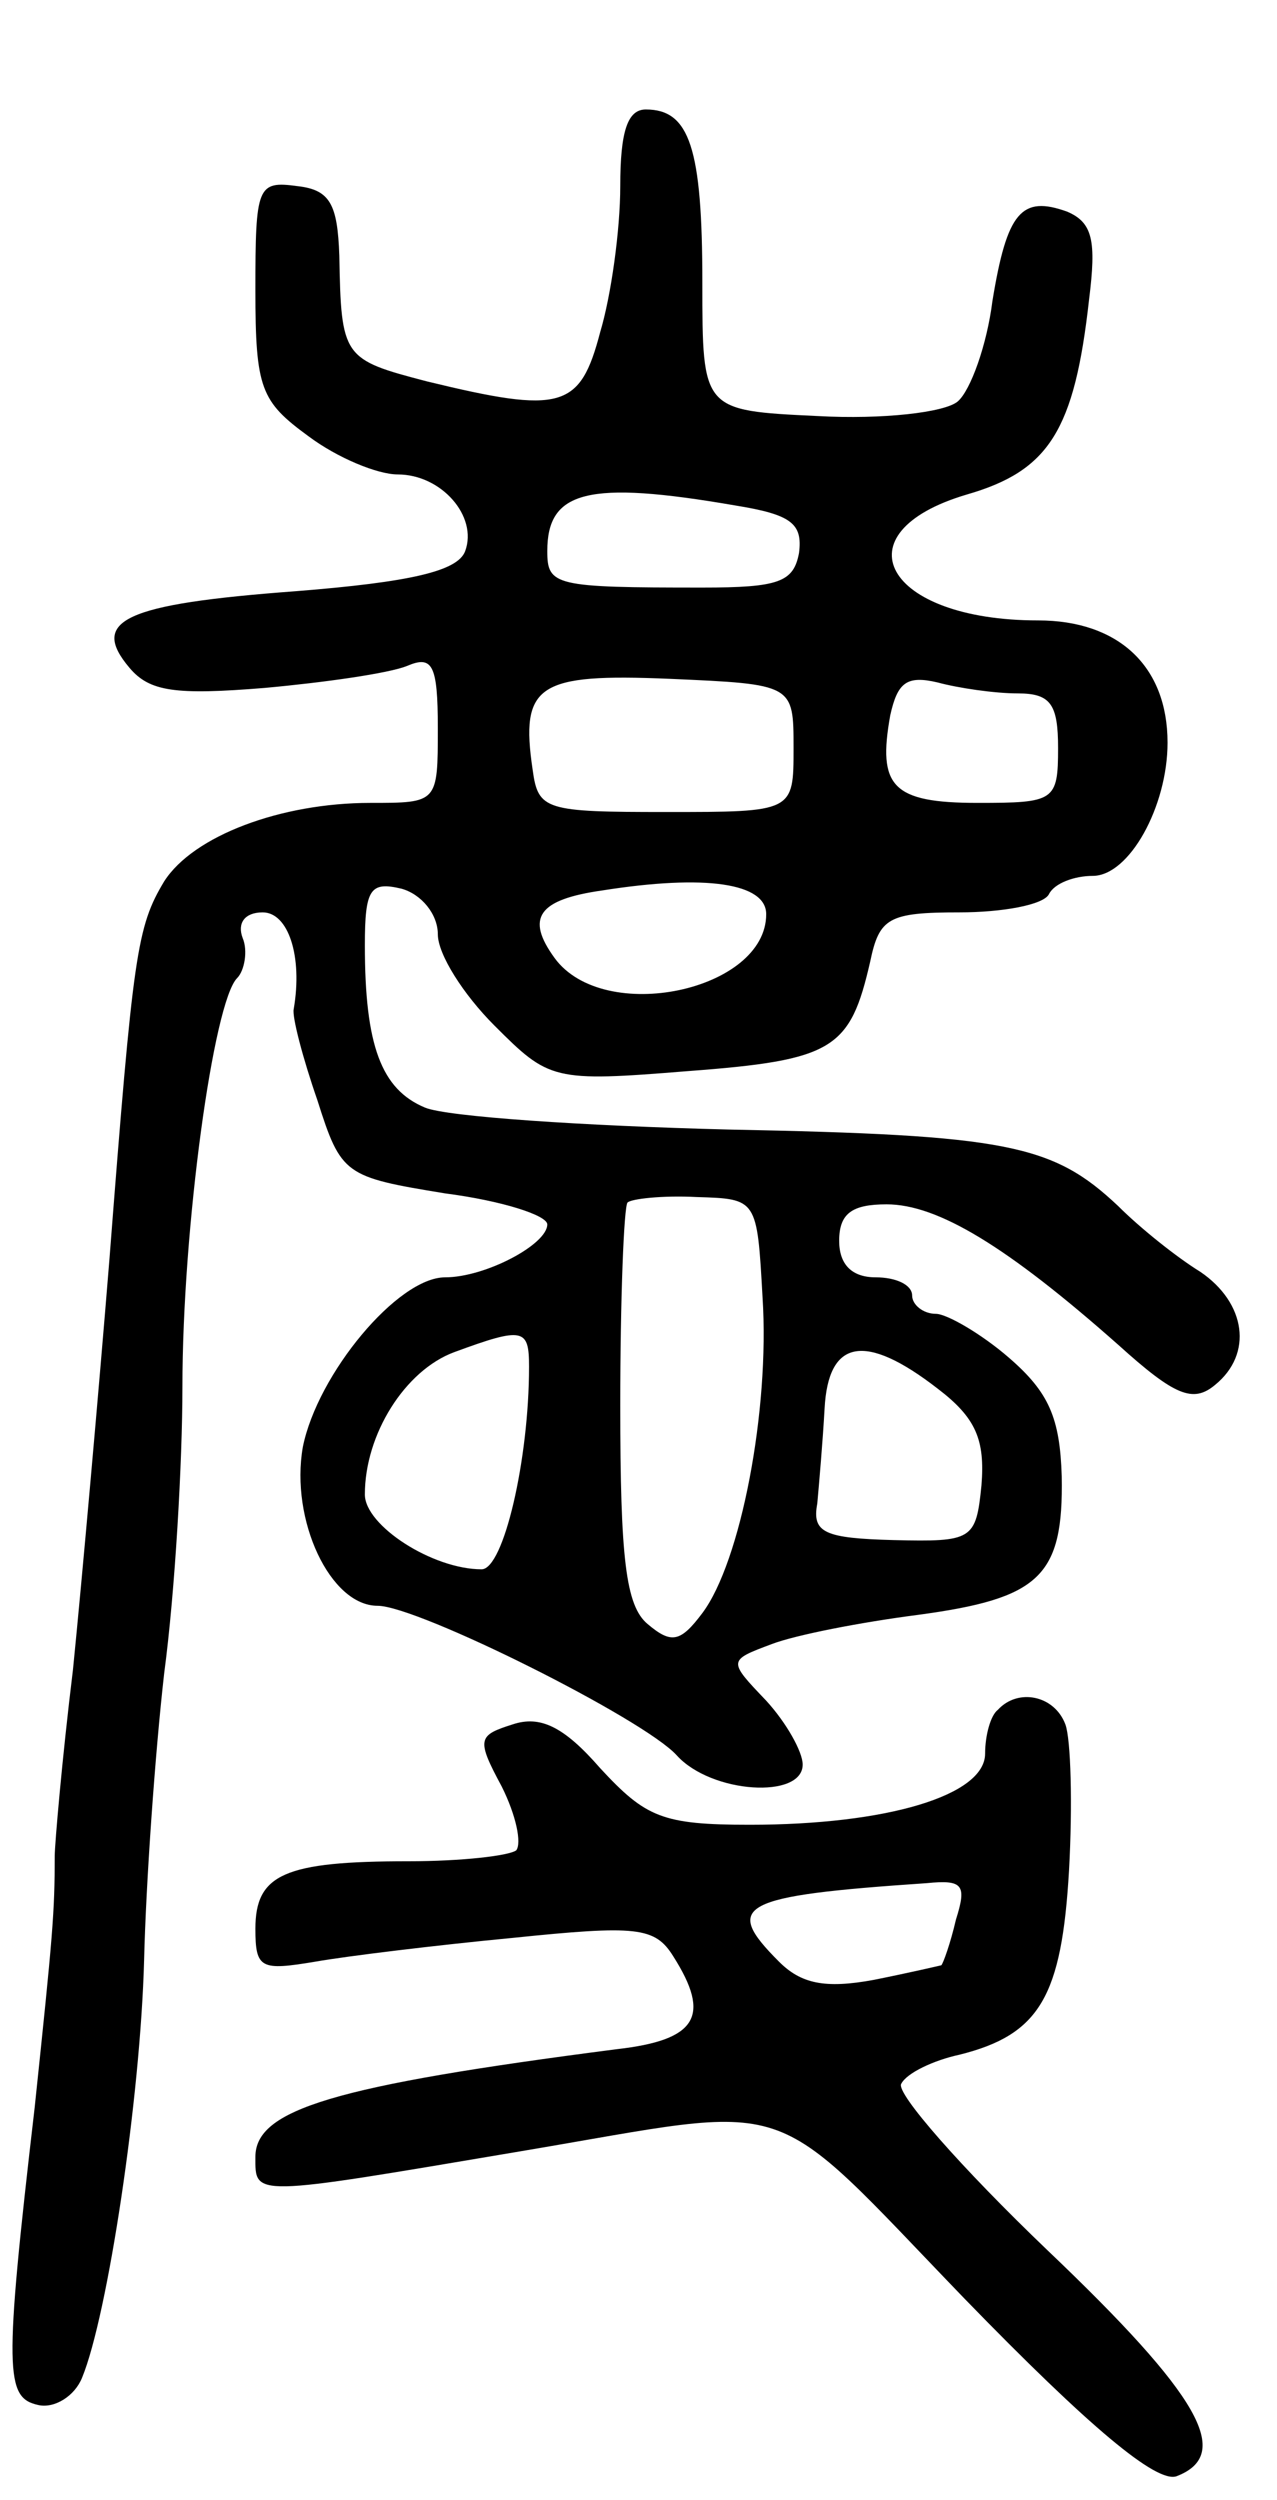 <svg version="1.0" xmlns="http://www.w3.org/2000/svg"
 width="70pt" height="137pt" viewBox="0 0 70 137"
 preserveAspectRatio="xMidYMid meet">
<g transform="translate(0,137) scale(0.1,-0.1)"
fill="#000000" stroke="none">
<path d="M340 1268 c0 -24 -5 -60 -11 -80 -11 -42 -21 -45 -95 -27 -46 12 -47
13 -48 69 -1 28 -5 36 -23 38 -22 3 -23 0 -23 -57 0 -54 3 -61 29 -80 16 -12
38 -21 49 -21 24 0 44 -23 37 -42 -4 -11 -30 -17 -93 -22 -94 -7 -113 -16 -91
-42 11 -13 25 -15 74 -11 33 3 68 8 78 12 14 6 17 1 17 -34 0 -41 0 -41 -37
-41 -49 0 -97 -18 -113 -43 -15 -25 -17 -39 -30 -207 -6 -74 -15 -175 -20
-225 -6 -49 -10 -96 -10 -102 0 -31 -1 -43 -11 -138 -17 -146 -16 -159 2 -163
9 -2 20 5 24 15 14 34 32 153 34 229 1 42 6 113 11 157 6 45 10 116 10 157 0
87 17 211 30 224 4 4 6 15 3 22 -3 8 1 14 11 14 14 0 22 -24 17 -53 -1 -4 5
-27 13 -50 13 -41 15 -42 70 -51 31 -4 56 -12 56 -17 0 -11 -34 -29 -56 -29
-26 0 -70 -53 -78 -93 -7 -40 15 -87 41 -87 22 0 146 -62 164 -82 19 -21 69
-24 69 -5 0 7 -9 23 -20 35 -21 22 -21 22 3 31 13 5 49 12 80 16 67 9 80 21
79 76 -1 32 -7 46 -29 65 -15 13 -34 24 -40 24 -7 0 -13 5 -13 10 0 6 -9 10
-20 10 -13 0 -20 7 -20 20 0 15 7 20 26 20 28 0 66 -23 127 -77 31 -28 41 -32
53 -22 21 17 17 45 -8 62 -13 8 -33 24 -45 36 -36 34 -61 39 -214 42 -79 2
-154 7 -166 12 -24 10 -33 34 -33 89 0 31 3 35 20 31 11 -3 20 -14 20 -25 0
-11 14 -33 31 -50 30 -30 32 -31 106 -25 80 6 89 12 100 60 5 24 10 27 49 27
23 0 46 4 49 10 3 6 14 10 24 10 20 0 41 38 41 73 0 42 -27 67 -71 67 -84 0
-110 48 -39 69 45 13 59 35 67 107 4 32 2 42 -12 48 -25 9 -33 0 -41 -49 -3
-24 -12 -49 -19 -55 -7 -6 -41 -10 -77 -8 -63 3 -63 3 -63 73 0 74 -7 95 -31
95 -10 0 -14 -12 -14 -42z m63 -175 c31 -5 37 -10 35 -26 -3 -16 -11 -19 -53
-19 -81 0 -85 1 -85 20 0 33 22 39 103 25z m32 -133 c0 -35 0 -35 -70 -35 -66
0 -70 1 -73 23 -7 47 3 53 75 50 68 -3 68 -3 68 -38z m123 30 c18 0 22 -6 22
-30 0 -29 -2 -30 -44 -30 -47 0 -55 9 -48 48 4 18 9 22 26 18 11 -3 31 -6 44
-6z m-138 -121 c0 -42 -89 -61 -116 -24 -16 22 -9 32 26 37 57 9 90 4 90 -13z
m-2 -210 c4 -62 -12 -145 -33 -173 -12 -16 -17 -17 -30 -6 -12 10 -15 36 -15
120 0 58 2 109 4 111 2 2 19 4 38 3 33 -1 33 -1 36 -55z m-128 -38 c0 -51 -14
-111 -26 -111 -27 0 -64 24 -64 41 0 33 22 68 49 78 38 14 41 13 41 -8z m224
-12 c21 -16 26 -28 24 -53 -3 -30 -5 -31 -48 -30 -38 1 -45 4 -42 20 1 11 3
34 4 52 2 38 22 42 62 11z"/>
<path d="M547 433 c-4 -3 -7 -14 -7 -24 0 -23 -54 -39 -129 -39 -48 0 -57 4
-82 31 -20 23 -33 29 -48 24 -19 -6 -20 -8 -6 -34 8 -16 11 -31 8 -35 -4 -3
-30 -6 -59 -6 -68 0 -84 -7 -84 -37 0 -22 3 -23 33 -18 17 3 66 9 108 13 68 7
78 6 88 -10 21 -33 13 -46 -31 -51 -155 -20 -198 -33 -198 -59 0 -22 -3 -22
145 3 155 26 133 34 244 -81 68 -70 105 -101 116 -97 31 12 13 44 -71 124 -47
45 -83 86 -80 91 3 6 18 13 32 16 44 11 56 32 60 101 2 36 1 72 -2 80 -6 16
-26 20 -37 8z m-23 -115 c-3 -13 -7 -24 -8 -25 0 0 -17 -4 -37 -8 -27 -5 -40
-2 -52 10 -31 31 -22 36 81 43 20 2 22 -1 16 -20z"/>
</g>
</svg>
